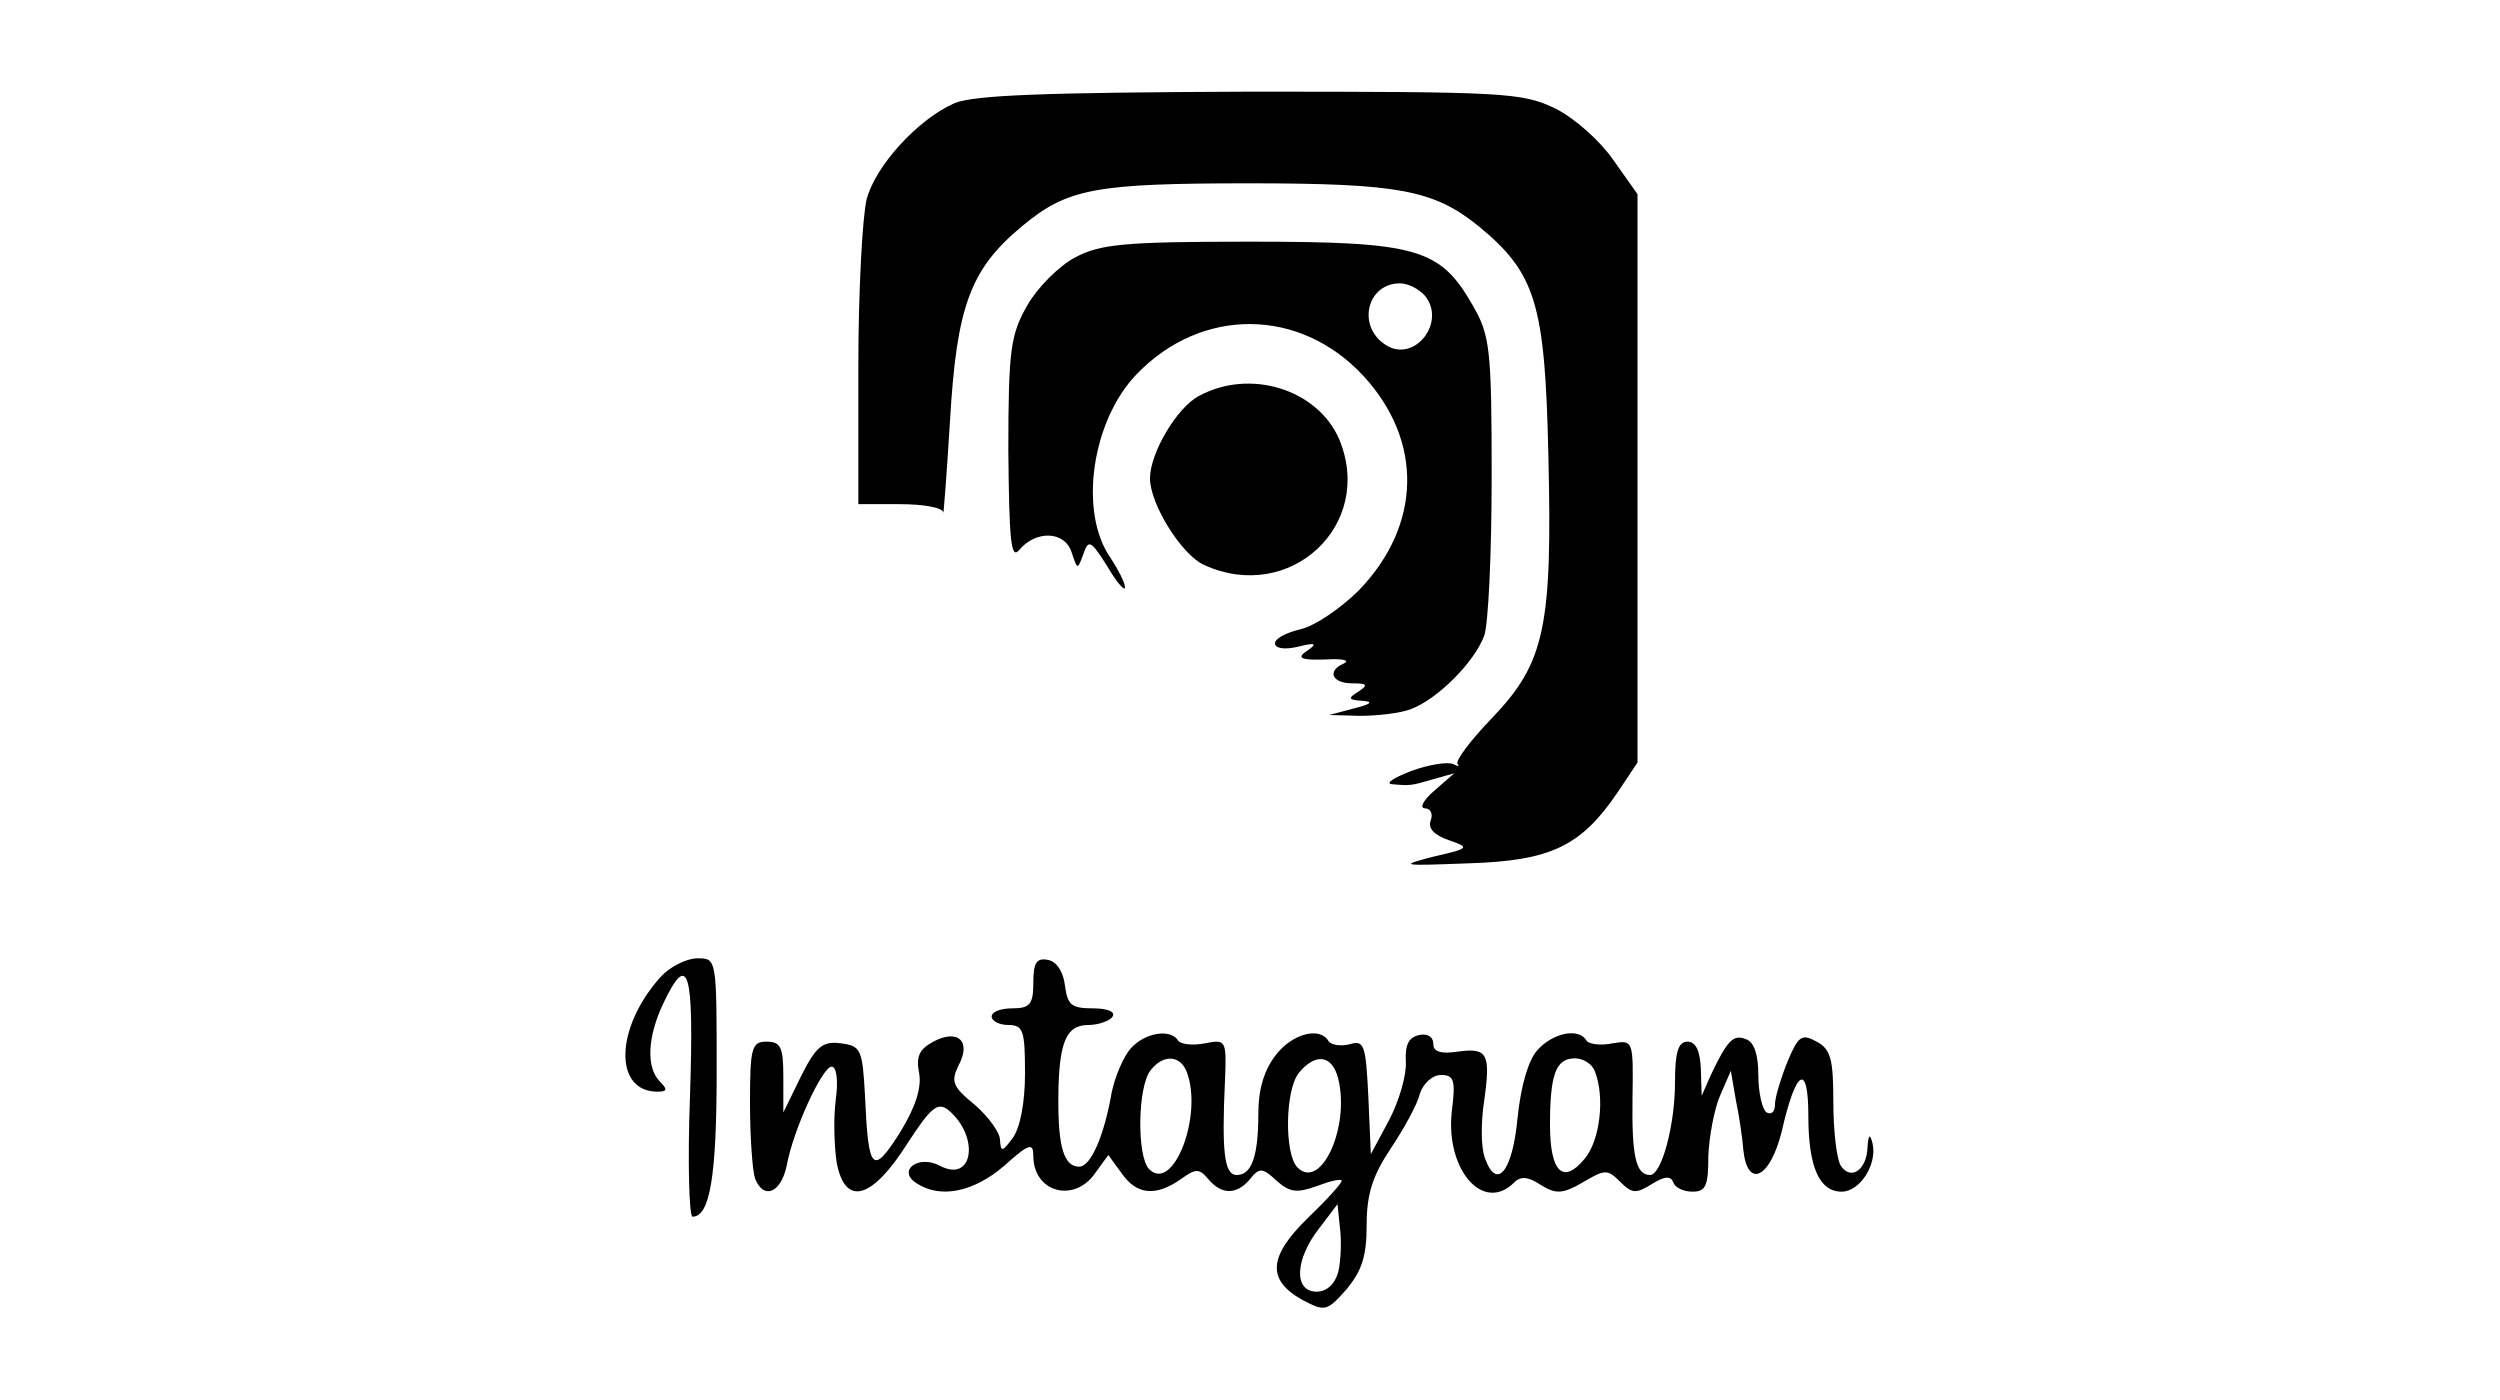 <?xml version="1.0" standalone="no"?>
<!DOCTYPE svg PUBLIC "-//W3C//DTD SVG 20010904//EN"
 "http://www.w3.org/TR/2001/REC-SVG-20010904/DTD/svg10.dtd">
<svg version="1.0" xmlns="http://www.w3.org/2000/svg"
 width="300pt" height="168pt" viewBox="0 0 300 168"
 preserveAspectRatio="xMidYMid meet">

<g transform="translate(0,168) scale(0.1,-0.1)"
fill="#000000" stroke="none">
<path d="M1145 1556 c-43 -19 -94 -74 -105 -115 -5 -20 -10 -110 -10 -201 l0
-165 50 0 c28 0 51 -4 52 -10 0 -5 4 44 8 110 8 137 24 182 87 234 54 45 88
51 272 51 180 0 222 -8 276 -52 68 -56 79 -93 83 -273 5 -207 -4 -250 -67
-316 -26 -27 -45 -52 -42 -56 3 -3 1 -3 -5 0 -6 3 -28 0 -50 -8 -21 -8 -32
-15 -24 -16 22 -2 23 -2 50 6 l25 7 -24 -21 c-13 -11 -18 -21 -11 -21 6 0 10
-6 7 -14 -4 -10 4 -18 21 -24 26 -9 26 -10 -18 -20 -42 -11 -39 -11 42 -8 98
3 135 20 179 85 l24 36 0 341 0 341 -29 41 c-16 23 -46 50 -70 62 -40 19 -60
20 -367 20 -245 -1 -331 -4 -354 -14z"/>
<path d="M1290 1371 c-19 -10 -45 -36 -57 -57 -20 -35 -23 -52 -23 -174 1
-108 3 -132 13 -120 20 24 55 23 63 -3 7 -21 7 -21 14 -2 6 18 9 17 29 -15 11
-19 21 -30 21 -25 0 6 -8 21 -17 35 -39 55 -23 165 31 221 78 81 196 80 272
-2 72 -78 70 -179 -5 -257 -22 -22 -53 -43 -70 -47 -17 -4 -31 -11 -31 -17 0
-6 11 -8 28 -4 20 5 23 4 12 -4 -16 -10 -10 -13 30 -11 14 0 19 -2 13 -5 -21
-9 -15 -24 10 -24 18 0 19 -2 7 -10 -13 -8 -12 -10 5 -11 14 -1 10 -4 -10 -9
l-30 -8 37 -1 c20 0 48 3 61 8 32 12 76 56 88 88 5 13 9 99 9 191 0 154 -2
170 -23 206 -39 68 -66 76 -267 76 -152 0 -180 -3 -210 -19z m420 -46 c26 -32
-13 -81 -47 -59 -35 22 -23 74 17 74 10 0 23 -7 30 -15z"/>
<path d="M1439 1205 c-27 -14 -59 -69 -59 -99 0 -31 38 -92 65 -104 103 -47
205 48 162 151 -26 60 -107 85 -168 52z"/>
<path d="M793 508 c-55 -61 -57 -138 -4 -138 12 0 12 3 3 12 -17 17 -15 54 4
94 30 63 37 41 32 -111 -3 -80 -1 -145 3 -145 21 0 29 49 29 174 0 136 0 136
-23 136 -13 0 -33 -10 -44 -22z"/>
<path d="M1240 501 c0 -26 -4 -31 -25 -31 -14 0 -25 -4 -25 -10 0 -5 9 -10 20
-10 18 0 20 -7 20 -58 0 -36 -6 -66 -15 -78 -12 -16 -14 -17 -15 -2 0 9 -14
28 -30 42 -27 22 -29 28 -20 47 16 29 0 45 -30 29 -17 -9 -21 -18 -17 -38 3
-17 -4 -40 -23 -71 -33 -52 -38 -47 -42 44 -3 56 -5 60 -29 63 -22 3 -30 -4
-48 -40 l-21 -43 0 43 c0 35 -3 42 -20 42 -18 0 -20 -7 -20 -74 0 -41 3 -81 6
-90 10 -26 31 -18 38 15 8 44 43 119 54 119 6 0 8 -17 5 -39 -3 -22 -2 -56 1
-76 10 -53 42 -45 85 23 28 43 36 50 49 40 38 -32 30 -88 -10 -67 -26 14 -52
-6 -28 -21 29 -19 69 -10 105 21 30 27 35 28 35 12 0 -44 49 -57 74 -21 l16
22 16 -22 c18 -26 41 -28 71 -7 18 13 22 13 33 0 16 -19 34 -19 50 0 11 14 15
14 32 -2 16 -14 24 -15 49 -6 16 6 29 9 29 6 0 -3 -18 -23 -41 -45 -47 -46
-49 -74 -6 -98 27 -14 29 -14 53 13 18 22 24 39 24 77 0 37 7 59 29 92 16 24
32 53 35 66 4 12 15 22 25 22 16 0 18 -6 13 -45 -7 -69 38 -121 75 -84 8 8 17
7 32 -3 18 -11 26 -11 50 3 27 16 30 16 45 1 14 -14 19 -15 38 -3 16 10 23 10
26 2 2 -6 12 -11 23 -11 16 0 19 7 19 43 1 23 7 56 14 72 l13 30 6 -35 c4 -19
8 -46 9 -60 5 -47 32 -34 46 22 17 75 32 84 32 19 0 -61 13 -91 40 -91 22 0
43 33 37 58 -3 12 -5 11 -6 -5 -1 -27 -20 -40 -32 -22 -5 8 -9 42 -9 76 0 52
-3 64 -20 73 -18 10 -22 7 -35 -24 -8 -20 -15 -43 -15 -51 0 -9 -4 -13 -10
-10 -5 3 -10 23 -10 45 0 24 -5 40 -15 43 -15 6 -22 -1 -42 -43 l-11 -25 -1
33 c-1 21 -6 32 -16 32 -11 0 -15 -12 -15 -49 0 -51 -16 -111 -30 -111 -17 0
-22 23 -21 92 1 70 1 70 -24 66 -14 -3 -28 -1 -31 3 -9 16 -40 10 -59 -11 -11
-12 -20 -43 -24 -82 -6 -64 -25 -87 -39 -48 -5 13 -5 43 -1 69 8 57 4 64 -32
59 -20 -3 -29 0 -29 9 0 9 -7 13 -17 11 -13 -3 -17 -12 -16 -32 1 -16 -8 -47
-20 -70 l-22 -41 -3 69 c-3 62 -5 68 -22 63 -11 -3 -23 -1 -26 4 -10 17 -43 9
-63 -17 -14 -18 -21 -41 -21 -70 0 -52 -8 -74 -26 -74 -15 0 -18 28 -14 114 2
48 1 49 -24 44 -15 -3 -29 -1 -32 3 -9 15 -40 10 -57 -9 -9 -10 -19 -34 -23
-53 -9 -52 -25 -89 -39 -89 -18 0 -25 23 -25 78 0 71 9 92 36 92 12 0 26 5 29
10 4 6 -6 10 -24 10 -25 0 -30 4 -33 27 -2 17 -10 29 -20 31 -14 3 -18 -3 -18
-27z m184 -107 c20 -52 -16 -146 -45 -117 -15 15 -14 100 2 119 15 19 35 18
43 -2z m182 -9 c14 -58 -21 -134 -49 -106 -16 16 -15 94 2 114 20 24 40 21 47
-8z m308 9 c12 -31 6 -82 -12 -104 -26 -32 -42 -17 -42 40 0 61 7 80 30 80 10
0 21 -7 24 -16z m-308 -240 c-4 -15 -14 -24 -26 -24 -28 0 -26 39 3 76 l22 29
3 -29 c2 -16 1 -39 -2 -52z"/>
</g>
</svg>
